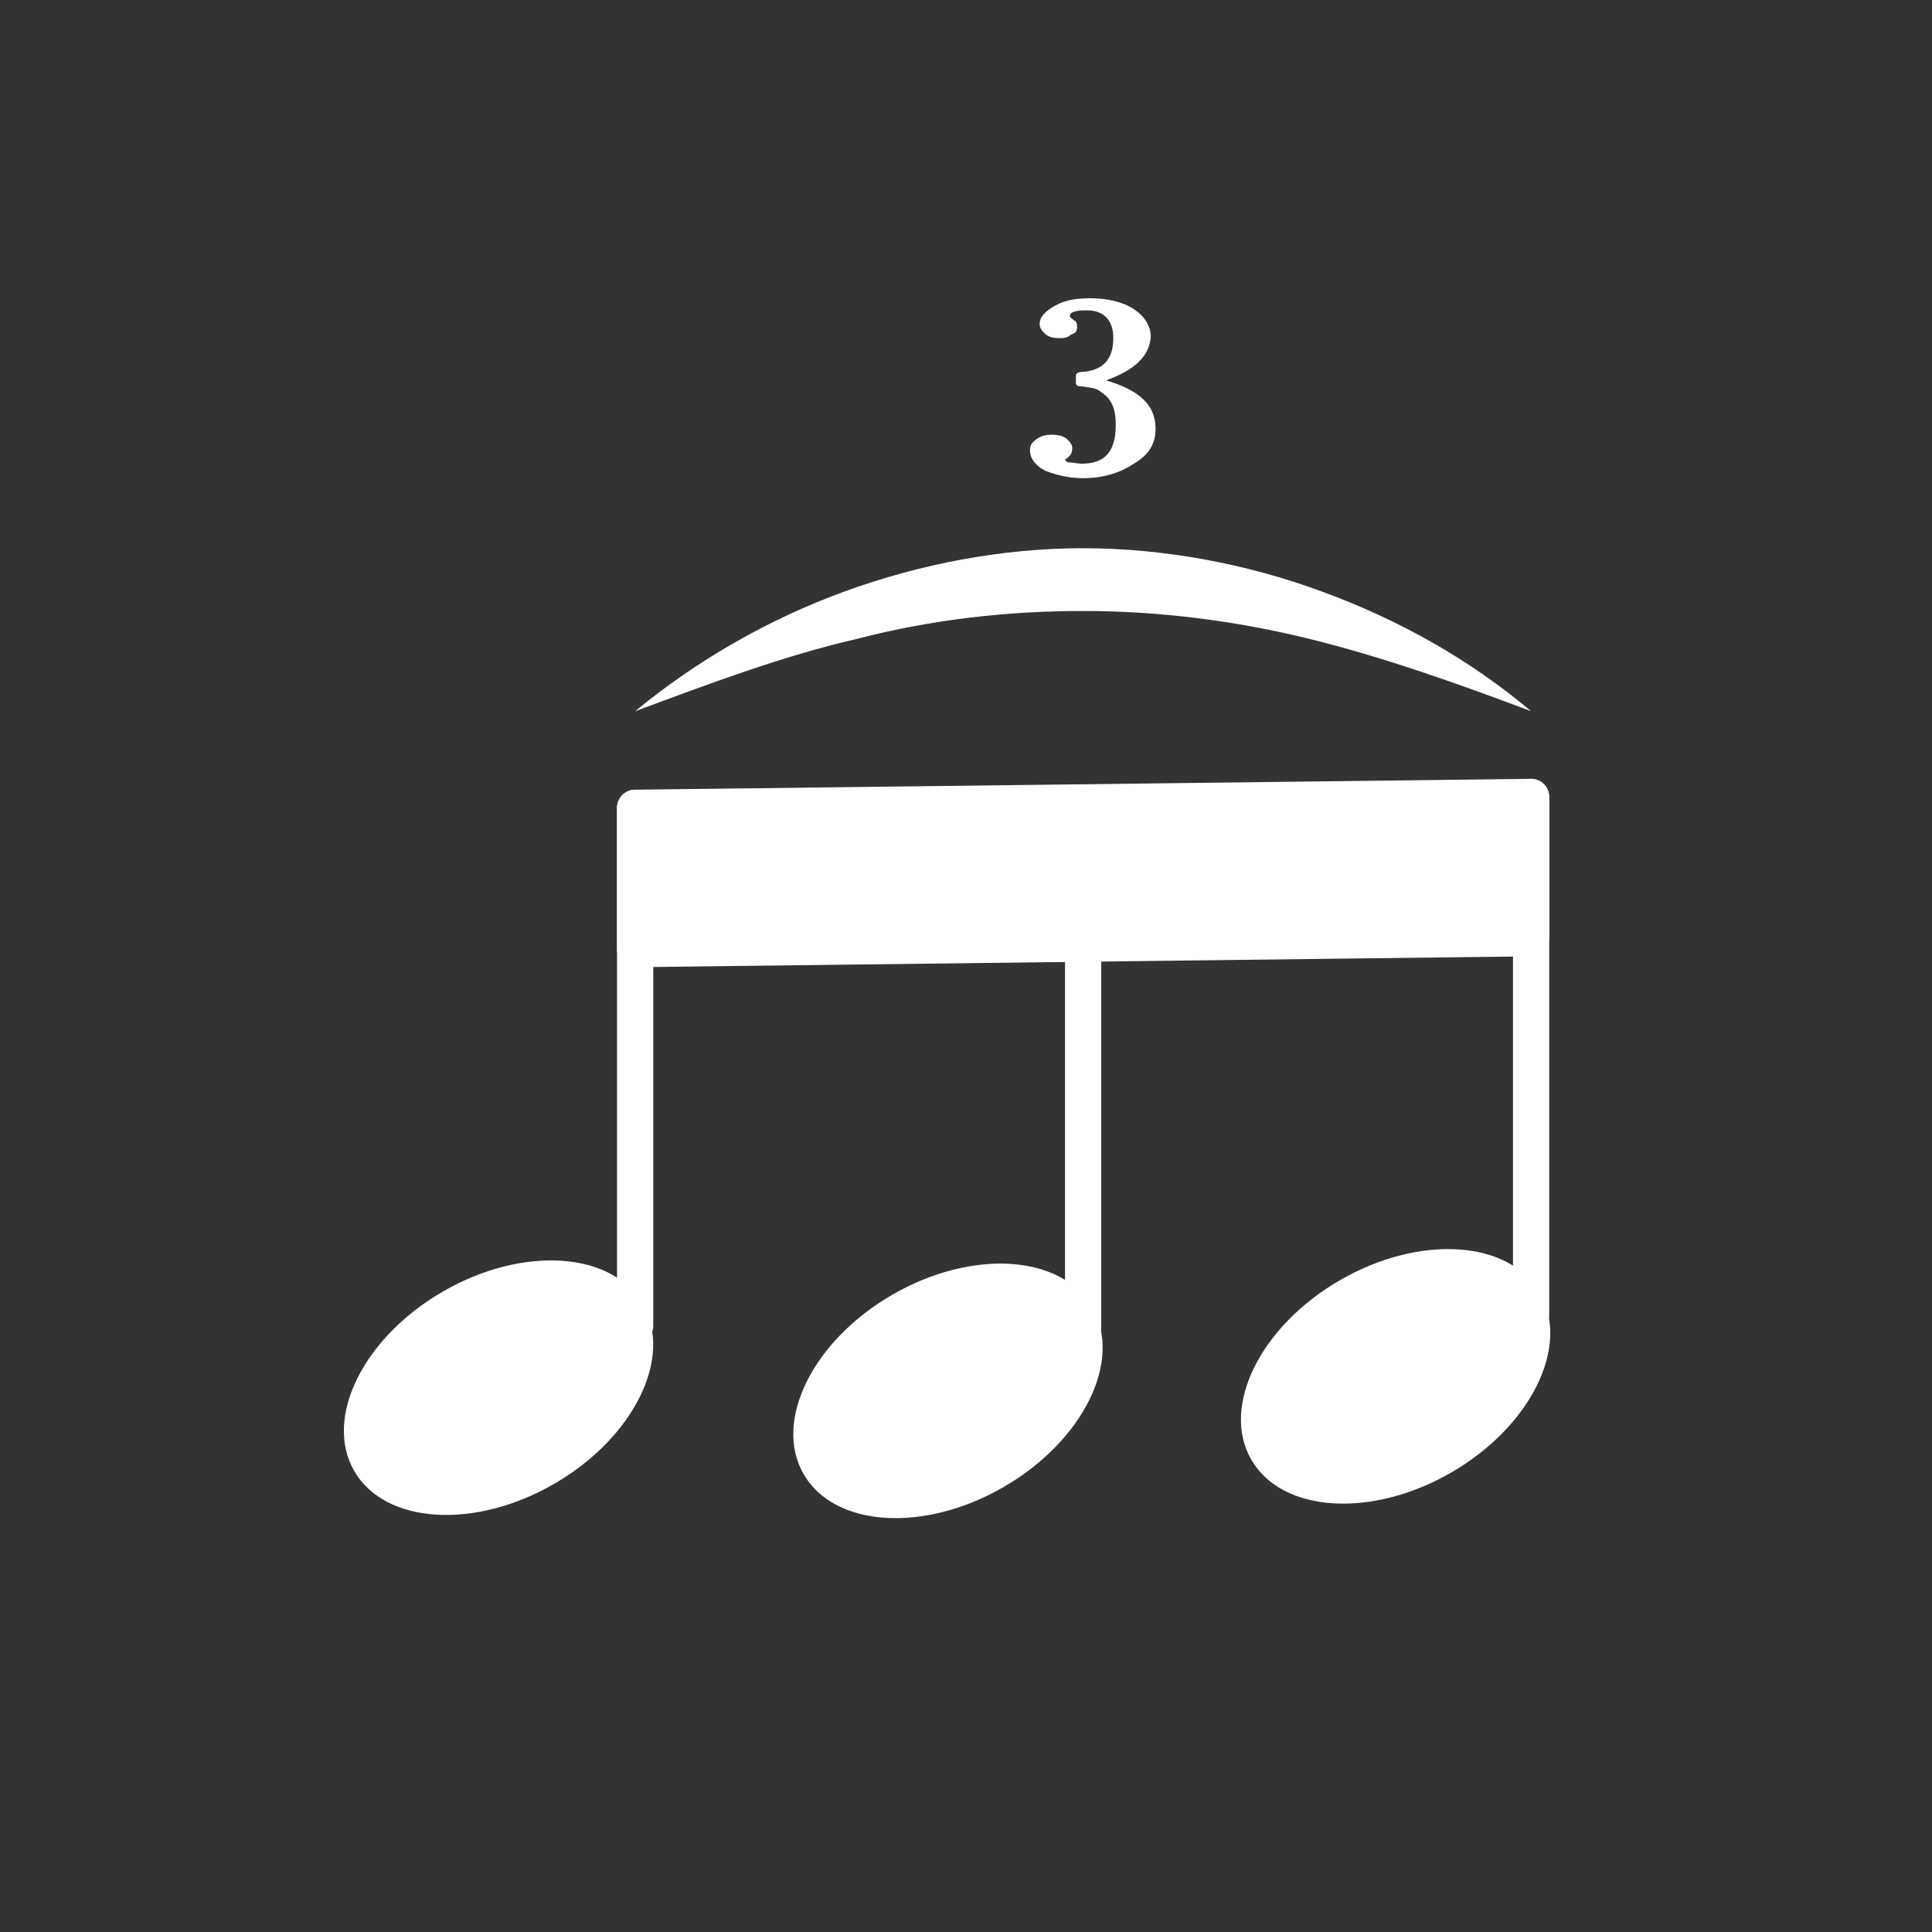 <?xml version="1.0" encoding="utf-8"?><svg xml:space="preserve" viewBox="0 0 128 128" y="0px" x="0px" xmlns:xlink="http://www.w3.org/1999/xlink" xmlns="http://www.w3.org/2000/svg" id="圖層_1" version="1.1" width="306px" height="306px" style="width:100%;height:100%;background-size:initial;background-repeat-y:initial;background-repeat-x:initial;background-position-y:initial;background-position-x:initial;background-origin:initial;background-color:initial;background-clip:initial;background-attachment:initial;animation-play-state:paused" ><rect x="0" y="0" width="128" height="128" fill="#333333" stroke="none"/><g class="ldl-scale" style="transform-origin:50% 50%;transform:rotate(0deg) scale(0.8, 0.8);animation-play-state:paused" ><style type="text/css" style="animation-play-state:paused" >.st0{fill:none}.st1{stroke:#333;stroke-width:3;stroke-linecap:round;stroke-linejoin:round;stroke-miterlimit:10}.st1,.st2{fill:#333}.st3{fill:none;stroke:#333;stroke-width:3;stroke-linecap:round;stroke-miterlimit:10}</style>
<path d="z" class="st0" style="animation-play-state:paused" ></path>
<g style="animation-play-state:paused" ><path d="M36.6,62.6l74.2-0.9V50l-74.2,0.9V62.6z" class="st1" style="stroke:rgb(255, 255, 255);fill:rgb(255, 255, 255);animation-play-state:paused" ></path>
<g style="animation-play-state:paused" ><ellipse ry="9.2" rx="13.8" cy="98.9" cx="25.3" class="st2" transform="matrix(0.866 -0.5 0.5 0.866 -46.073 25.925)" style="fill:rgb(255, 255, 255);animation-play-state:paused" ></ellipse>
<path d="M36.6,93.8V50.9" class="st3" style="stroke:rgb(255, 255, 255);animation-play-state:paused" ></path></g>
<g style="animation-play-state:paused" ><ellipse ry="9.2" rx="13.8" cy="99.2" cx="62.5" class="st2" transform="matrix(0.866 -0.5 0.5 0.866 -41.218 44.529)" style="fill:rgb(255, 255, 255);animation-play-state:paused" ></ellipse>
<path d="M73.7,94V51.2" class="st3" style="stroke:rgb(255, 255, 255);animation-play-state:paused" ></path></g>
<g style="animation-play-state:paused" ><ellipse ry="9.2" rx="13.8" cy="98" cx="99.6" class="st2" transform="matrix(0.866 -0.5 0.5 0.866 -35.676 62.916)" style="fill:rgb(255, 255, 255);animation-play-state:paused" ></ellipse>
<path d="M110.8,92.9V50" class="st3" style="stroke:rgb(255, 255, 255);animation-play-state:paused" ></path></g></g>
<g style="animation-play-state:paused" ><g style="animation-play-state:paused" ><path d="M36.6,42.9c5.1-4.2,11-7.6,17.3-9.9c6.3-2.3,13.1-3.6,19.8-3.6s13.6,1.3,19.8,3.6c6.3,2.3,12.2,5.6,17.3,9.9 c-6.1-2.3-12.3-4.5-18.4-6S80,34.6,73.7,34.6S61.2,35.3,55,36.9C48.9,38.3,42.8,40.6,36.6,42.9z" class="st2" style="fill:rgb(255, 255, 255);animation-play-state:paused" ></path></g>
<path d="M75.6,15.5c2.7,0.8,4.1,2,4.1,4c0,1.3-0.6,2.2-1.8,2.9c-1.2,0.8-2.6,1.2-4.2,1.2c-1.3,0-2.3-0.3-3.1-0.6 c-0.8-0.4-1.3-1-1.3-1.7c0-0.4,0.1-0.6,0.5-0.9c0.4-0.3,0.8-0.4,1.3-0.4s0.9,0.1,1.2,0.3c0.3,0.3,0.5,0.5,0.5,0.8 c0,0.4-0.1,0.6-0.5,0.9L72.2,22c0,0.1,0.1,0.3,0.4,0.3c0.3,0,0.6,0.1,1,0.1c1.9,0,2.8-1,2.8-3.2c0-0.8-0.1-1.4-0.4-1.9 c-0.3-0.5-0.5-0.6-0.9-0.9c-0.4-0.3-0.9-0.3-1.5-0.4c-0.4,0-0.5-0.1-0.5-0.3v-0.6c0-0.1,0.1-0.3,0.5-0.3c1.7-0.1,2.6-1,2.6-2.8 c0-1.5-0.8-2.3-2.2-2.3c-0.4,0-0.6,0-1,0.1c-0.4,0.1-0.4,0.3-0.4,0.4s0.1,0.1,0.3,0.3c0.3,0.1,0.3,0.4,0.3,0.6 c0,0.3-0.1,0.5-0.5,0.6c-0.3,0.3-0.6,0.3-1,0.3c-0.5,0-0.9-0.1-1.2-0.4c-0.3-0.3-0.4-0.5-0.4-0.8c0-0.5,0.4-1,1.3-1.5 c0.9-0.5,1.9-0.6,2.9-0.6c1.4,0,2.7,0.3,3.6,0.9c0.9,0.6,1.4,1.4,1.4,2.3C79.2,13.4,78.1,14.6,75.6,15.5z" style="fill:rgb(255, 255, 255);animation-play-state:paused" ></path></g>
<path d="z" class="st0" style="animation-play-state:paused" ></path>
</g><!-- generated by https://loading.io/ --></svg>